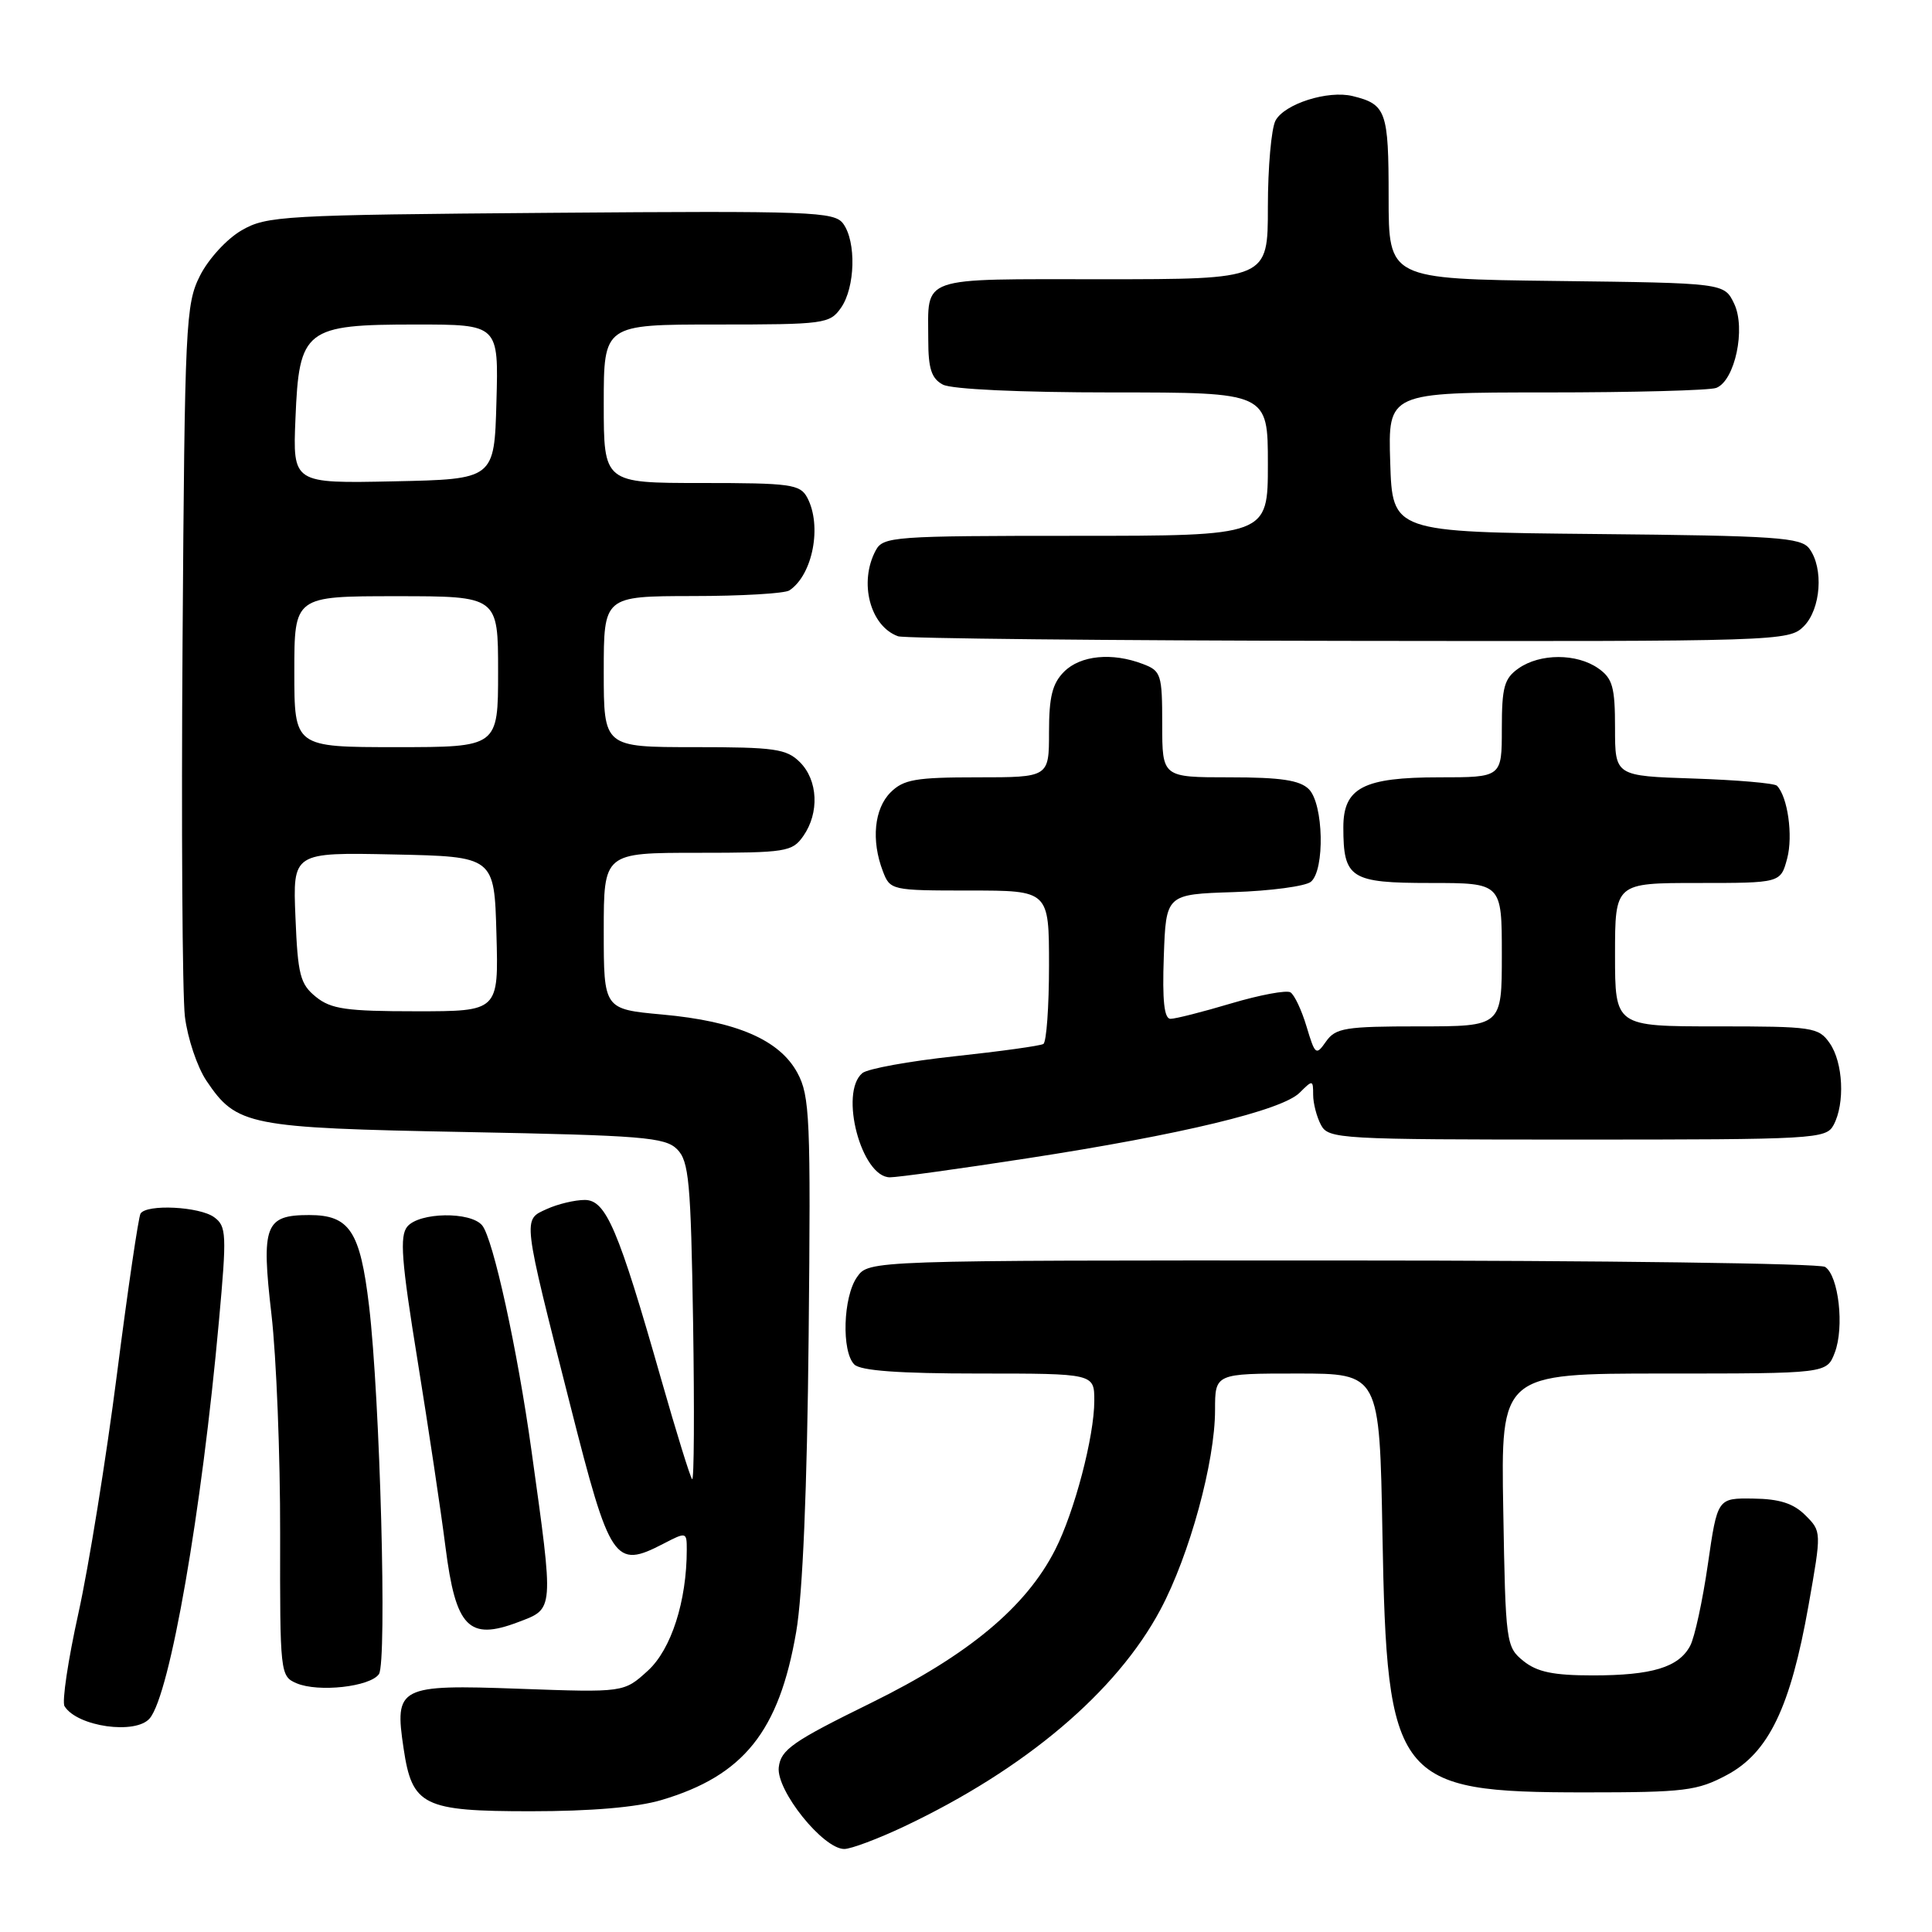 <?xml version="1.0" encoding="UTF-8" standalone="no"?>
<!DOCTYPE svg PUBLIC "-//W3C//DTD SVG 1.1//EN" "http://www.w3.org/Graphics/SVG/1.1/DTD/svg11.dtd" >
<svg xmlns="http://www.w3.org/2000/svg" xmlns:xlink="http://www.w3.org/1999/xlink" version="1.1" viewBox="0 0 256 256">
 <g >
 <path fill="currentColor"
d=" M 119.78 242.03 C 135.84 234.43 147.97 224.17 153.77 213.27 C 157.62 206.06 161.00 193.69 161.00 186.84 C 161.00 182.00 161.00 182.00 171.90 182.00 C 182.80 182.00 182.80 182.00 183.18 203.25 C 183.76 236.00 184.94 237.50 210.00 237.50 C 223.24 237.50 224.88 237.30 228.83 235.19 C 234.36 232.24 237.25 226.22 239.64 212.72 C 241.37 202.93 241.37 202.93 239.22 200.78 C 237.65 199.21 235.79 198.61 232.32 198.57 C 227.57 198.50 227.57 198.50 226.30 207.29 C 225.60 212.12 224.55 216.98 223.95 218.09 C 222.43 220.93 218.90 222.00 211.05 222.00 C 205.82 222.00 203.67 221.55 201.86 220.09 C 199.56 218.23 199.49 217.72 199.19 200.09 C 198.87 182.00 198.87 182.00 220.46 182.00 C 242.05 182.00 242.05 182.00 243.11 179.25 C 244.41 175.88 243.63 169.02 241.83 167.87 C 241.10 167.41 212.29 167.02 177.81 167.02 C 115.11 167.00 115.11 167.00 113.56 169.22 C 111.71 171.85 111.49 179.09 113.20 180.80 C 114.03 181.63 119.13 182.00 129.70 182.00 C 145.00 182.00 145.00 182.00 145.00 185.61 C 145.00 190.33 142.37 200.35 139.81 205.36 C 135.94 212.96 128.30 219.31 115.43 225.64 C 105.00 230.76 103.46 231.84 103.19 234.18 C 102.84 237.24 109.06 245.00 111.87 245.00 C 112.76 245.00 116.33 243.66 119.78 242.03 Z  M 87.66 238.51 C 98.54 235.28 103.23 229.43 105.50 216.23 C 106.36 211.25 106.95 197.30 107.15 177.00 C 107.44 148.17 107.31 145.22 105.66 142.16 C 103.29 137.78 97.58 135.32 87.75 134.43 C 80.00 133.72 80.00 133.72 80.00 123.36 C 80.00 113.00 80.00 113.00 92.44 113.00 C 104.17 113.00 104.98 112.87 106.44 110.78 C 108.59 107.71 108.39 103.39 106.00 101.00 C 104.22 99.22 102.67 99.00 92.00 99.00 C 80.00 99.00 80.00 99.00 80.00 89.00 C 80.00 79.00 80.00 79.00 91.75 78.98 C 98.21 78.98 104.00 78.64 104.60 78.23 C 107.70 76.17 108.95 69.65 106.96 65.93 C 106.02 64.17 104.76 64.00 92.96 64.00 C 80.00 64.00 80.00 64.00 80.00 53.50 C 80.00 43.00 80.00 43.00 94.94 43.00 C 109.25 43.00 109.95 42.91 111.44 40.78 C 113.32 38.09 113.48 32.04 111.73 29.64 C 110.56 28.04 107.62 27.93 72.98 28.20 C 37.44 28.48 35.32 28.60 32.00 30.53 C 30.06 31.65 27.61 34.32 26.50 36.53 C 24.60 40.29 24.48 42.83 24.19 85.00 C 24.02 109.48 24.16 131.84 24.50 134.70 C 24.85 137.56 26.13 141.38 27.35 143.20 C 31.36 149.16 32.84 149.45 61.72 150.00 C 85.14 150.45 88.12 150.69 89.72 152.28 C 91.29 153.86 91.54 156.54 91.84 175.28 C 92.02 186.95 91.97 196.28 91.71 196.00 C 91.45 195.72 89.61 189.77 87.61 182.76 C 81.92 162.81 80.30 159.00 77.48 159.00 C 76.17 159.00 73.91 159.54 72.46 160.20 C 69.24 161.67 69.17 161.02 75.58 186.27 C 80.85 207.03 81.43 207.90 87.89 204.56 C 90.95 202.97 91.00 202.99 91.00 205.34 C 91.00 212.16 88.94 218.56 85.84 221.38 C 82.67 224.27 82.67 224.27 68.80 223.77 C 52.81 223.19 52.25 223.49 53.48 231.69 C 54.61 239.28 56.07 240.00 70.32 240.00 C 78.32 240.00 84.40 239.48 87.66 238.51 Z  M 19.85 227.68 C 22.53 224.45 26.72 200.38 29.01 175.04 C 30.06 163.53 30.01 162.48 28.38 161.29 C 26.44 159.87 19.41 159.52 18.62 160.81 C 18.35 161.25 16.94 170.81 15.50 182.06 C 14.06 193.30 11.76 207.57 10.39 213.76 C 9.02 219.95 8.19 225.50 8.55 226.08 C 10.23 228.80 18.01 229.89 19.85 227.68 Z  M 50.21 221.83 C 51.30 220.25 50.36 185.30 48.90 173.02 C 47.72 163.12 46.32 161.00 40.97 161.00 C 35.11 161.00 34.60 162.34 35.97 174.17 C 36.62 179.78 37.14 192.86 37.12 203.24 C 37.09 221.75 37.13 222.11 39.29 223.04 C 42.19 224.27 49.04 223.51 50.21 221.83 Z  M 68.66 214.94 C 73.45 213.12 73.41 213.66 70.42 192.19 C 68.57 178.86 65.34 164.12 63.89 162.37 C 62.35 160.51 55.56 160.62 53.97 162.53 C 52.94 163.78 53.18 167.04 55.33 180.28 C 56.77 189.20 58.44 200.32 59.03 205.00 C 60.39 215.66 62.10 217.43 68.66 214.94 Z  M 136.14 153.48 C 156.50 150.35 169.87 147.13 172.21 144.79 C 173.93 143.07 174.00 143.08 174.00 145.07 C 174.00 146.20 174.47 148.00 175.04 149.07 C 176.03 150.92 177.47 151.00 209.00 151.00 C 240.53 151.00 241.97 150.92 242.96 149.07 C 244.49 146.22 244.23 140.77 242.44 138.22 C 240.97 136.11 240.20 136.00 227.44 136.00 C 214.00 136.00 214.00 136.00 214.00 126.50 C 214.00 117.00 214.00 117.00 224.97 117.00 C 235.94 117.00 235.94 117.00 236.81 113.75 C 237.61 110.74 236.88 105.55 235.45 104.11 C 235.11 103.78 230.15 103.35 224.42 103.16 C 214.00 102.82 214.00 102.82 214.00 96.47 C 214.00 91.04 213.68 89.89 211.78 88.56 C 208.93 86.56 204.07 86.56 201.22 88.56 C 199.32 89.89 199.00 91.03 199.00 96.56 C 199.00 103.00 199.00 103.00 190.72 103.00 C 180.65 103.00 178.00 104.38 178.00 109.62 C 178.00 116.40 178.93 117.00 189.54 117.00 C 199.00 117.00 199.00 117.00 199.00 126.50 C 199.00 136.00 199.00 136.00 188.06 136.00 C 178.25 136.00 176.97 136.21 175.71 138.00 C 174.38 139.90 174.26 139.80 173.13 136.04 C 172.48 133.86 171.52 131.82 170.99 131.49 C 170.47 131.17 166.94 131.83 163.16 132.95 C 159.38 134.08 155.75 135.00 155.10 135.00 C 154.26 135.00 154.00 132.60 154.21 126.75 C 154.50 118.50 154.50 118.50 163.45 118.21 C 168.37 118.05 172.98 117.43 173.70 116.84 C 175.57 115.28 175.38 106.52 173.43 104.57 C 172.23 103.38 169.71 103.00 162.93 103.00 C 154.00 103.00 154.00 103.00 154.00 95.98 C 154.00 89.35 153.85 88.89 151.43 87.98 C 147.36 86.42 143.16 86.84 141.00 89.00 C 139.44 90.56 139.00 92.33 139.00 97.00 C 139.00 103.00 139.00 103.00 129.50 103.00 C 121.33 103.00 119.72 103.28 118.00 105.00 C 115.84 107.16 115.42 111.36 116.98 115.43 C 117.94 117.96 118.10 118.00 128.48 118.00 C 139.00 118.00 139.00 118.00 139.00 127.94 C 139.00 133.41 138.66 138.09 138.25 138.33 C 137.84 138.58 132.56 139.31 126.52 139.96 C 120.48 140.61 114.97 141.61 114.27 142.19 C 111.17 144.76 114.14 156.00 117.92 156.00 C 118.95 156.00 127.15 154.87 136.14 153.48 Z  M 239.00 83.00 C 241.28 80.72 241.67 75.29 239.75 72.70 C 238.64 71.21 235.46 70.99 211.50 70.76 C 184.50 70.50 184.50 70.50 184.21 61.25 C 183.92 52.00 183.92 52.00 204.88 52.00 C 216.41 52.00 226.54 51.73 227.41 51.40 C 229.89 50.45 231.36 43.52 229.78 40.23 C 228.47 37.50 228.47 37.50 206.24 37.23 C 184.00 36.96 184.00 36.96 184.00 26.10 C 184.00 14.73 183.68 13.82 179.23 12.73 C 175.96 11.93 170.20 13.76 169.01 15.98 C 168.46 17.02 168.00 22.17 168.00 27.43 C 168.00 37.00 168.00 37.00 146.11 37.00 C 121.47 37.00 123.00 36.47 123.00 45.05 C 123.00 48.85 123.43 50.16 124.93 50.96 C 126.09 51.58 135.17 52.00 147.43 52.00 C 168.00 52.00 168.00 52.00 168.00 61.50 C 168.00 71.00 168.00 71.00 142.54 71.00 C 118.38 71.00 117.02 71.10 116.04 72.93 C 113.77 77.16 115.29 82.98 119.00 84.31 C 119.83 84.60 146.71 84.88 178.75 84.92 C 235.72 85.00 237.04 84.96 239.00 83.00 Z  M 41.86 132.09 C 39.77 130.40 39.46 129.18 39.15 121.56 C 38.79 112.94 38.79 112.94 52.15 113.22 C 65.50 113.50 65.50 113.50 65.78 123.75 C 66.07 134.00 66.07 134.00 55.15 134.00 C 45.88 134.00 43.86 133.71 41.86 132.09 Z  M 39.00 89.00 C 39.00 79.00 39.00 79.00 52.50 79.00 C 66.00 79.00 66.00 79.00 66.00 89.00 C 66.00 99.00 66.00 99.00 52.50 99.00 C 39.00 99.00 39.00 99.00 39.00 89.00 Z  M 39.15 55.44 C 39.63 43.60 40.41 43.00 55.15 43.00 C 66.07 43.00 66.07 43.00 65.78 53.25 C 65.50 63.50 65.50 63.50 52.15 63.78 C 38.79 64.06 38.79 64.06 39.15 55.44 Z "/>
</g>
</svg>